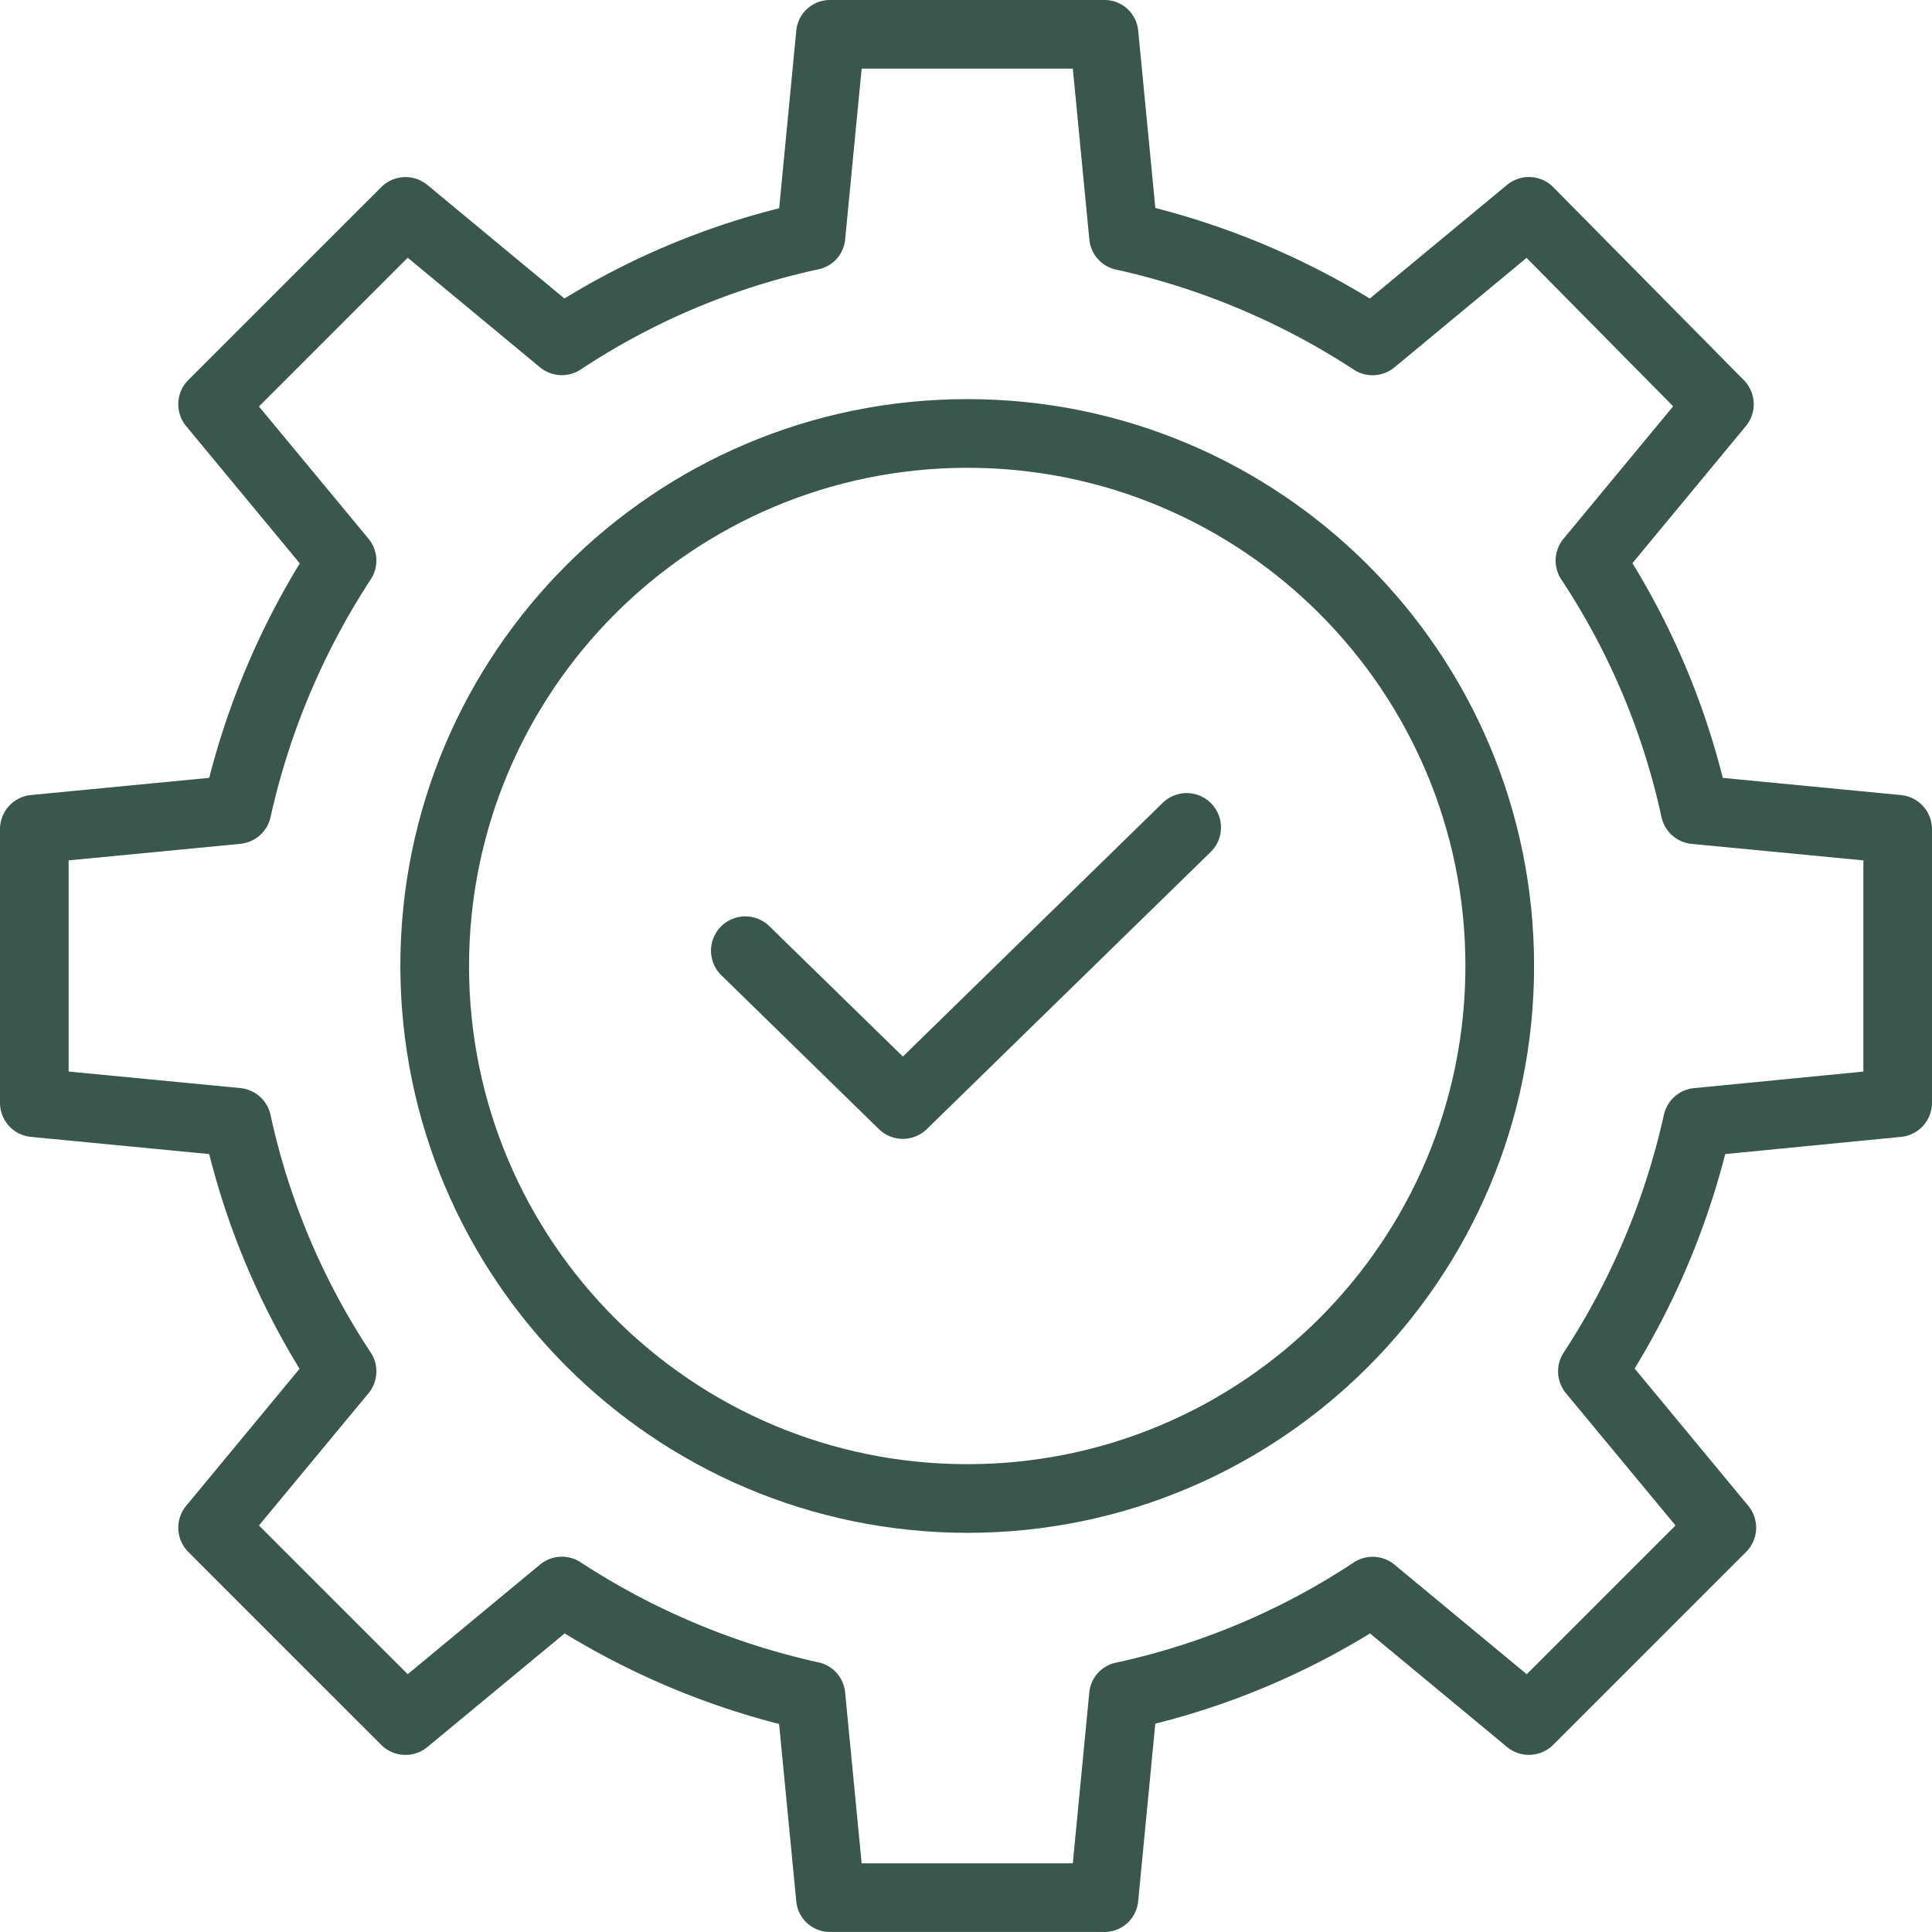 <svg xmlns="http://www.w3.org/2000/svg" width="45.324" height="45.324" viewBox="1523.543 5352.542 45.324 45.324"><g data-name="maintenance-2"><path d="m1524.27 5379.213 4.181.403a18.054 18.054 0 0 0 2.12 5.037l-2.66 3.214a.805.805 0 0 0 .05 1.083l4.526 4.526a.805.805 0 0 0 1.083.05l3.22-2.665a18.457 18.457 0 0 0 5.03 2.125l.404 4.166c.04.41.39.72.801.713h6.417a.793.793 0 0 0 .801-.713l.403-4.173a18.041 18.041 0 0 0 5.037-2.117l3.214 2.663a.805.805 0 0 0 1.083-.05l4.526-4.525a.805.805 0 0 0 .05-1.083l-2.665-3.22a18.458 18.458 0 0 0 2.125-5.031l4.124-.403a.805.805 0 0 0 .727-.801v-6.417a.805.805 0 0 0-.728-.801l-4.18-.403a18.055 18.055 0 0 0-2.12-5.037l2.66-3.214a.805.805 0 0 0-.046-1.08l-4.47-4.526a.805.805 0 0 0-1.086-.054l-3.219 2.666a18.457 18.457 0 0 0-5.031-2.125l-.403-4.166a.793.793 0 0 0-.802-.713h-6.416a.793.793 0 0 0-.802.713l-.402 4.173a18.04 18.04 0 0 0-5.037 2.117l-3.215-2.663a.805.805 0 0 0-1.083.05l-4.526 4.525a.805.805 0 0 0-.05 1.083l2.665 3.219a18.459 18.459 0 0 0-2.125 5.031l-4.18.403a.805.805 0 0 0-.728.802v6.417c0 .415.315.762.728.801Zm.883-6.487 4.028-.388a.805.805 0 0 0 .71-.631 16.864 16.864 0 0 1 2.353-5.578.805.805 0 0 0-.057-.95l-2.569-3.101 3.49-3.49 3.102 2.57a.805.805 0 0 0 .96.05 16.363 16.363 0 0 1 5.568-2.347.79.79 0 0 0 .631-.696l.388-4.013h4.954l.388 4.013c.034.347.29.632.631.702a16.856 16.856 0 0 1 5.578 2.35c.295.19.68.166.95-.058l3.098-2.567 3.439 3.482-2.572 3.106a.805.805 0 0 0-.05.96 16.366 16.366 0 0 1 2.347 5.568.805.805 0 0 0 .71.632l4.027.386v4.955l-3.971.388a.805.805 0 0 0-.71.631 16.866 16.866 0 0 1-2.352 5.577.805.805 0 0 0 .056.95l2.57 3.102-3.49 3.49-3.102-2.57a.805.805 0 0 0-.96-.05 16.363 16.363 0 0 1-5.568 2.347.79.79 0 0 0-.632.696l-.387 4.013h-4.954l-.388-4.013a.797.797 0 0 0-.632-.703 16.856 16.856 0 0 1-5.577-2.349.805.805 0 0 0-.95.058l-3.102 2.57-3.49-3.489 2.57-3.102a.805.805 0 0 0 .049-.96 16.366 16.366 0 0 1-2.347-5.568.805.805 0 0 0-.71-.631l-4.027-.388v-4.954Z" fill="#39574d" fill-rule="evenodd" data-name="Pfad 79220"/><path d="M1546.234 5388.502c7.344 0 13.298-5.954 13.298-13.299 0-7.344-5.954-13.298-13.298-13.298-7.345 0-13.299 5.954-13.299 13.298.009 7.341 5.958 13.29 13.299 13.299Zm0-24.986c6.455 0 11.687 5.232 11.687 11.687 0 6.455-5.232 11.688-11.687 11.688-6.455 0-11.688-5.233-11.688-11.688.007-6.451 5.236-11.68 11.688-11.687Z" fill="#39574d" fill-rule="evenodd" data-name="Pfad 79221"/><path d="M1544.161 5379.03a.805.805 0 0 0 1.125 0l6.658-6.5a.805.805 0 1 0-1.125-1.153l-6.095 5.951-3.133-3.059a.805.805 0 0 0-1.125 1.153l3.695 3.608Z" fill="#39574d" fill-rule="evenodd" data-name="Pfad 79222"/></g></svg>